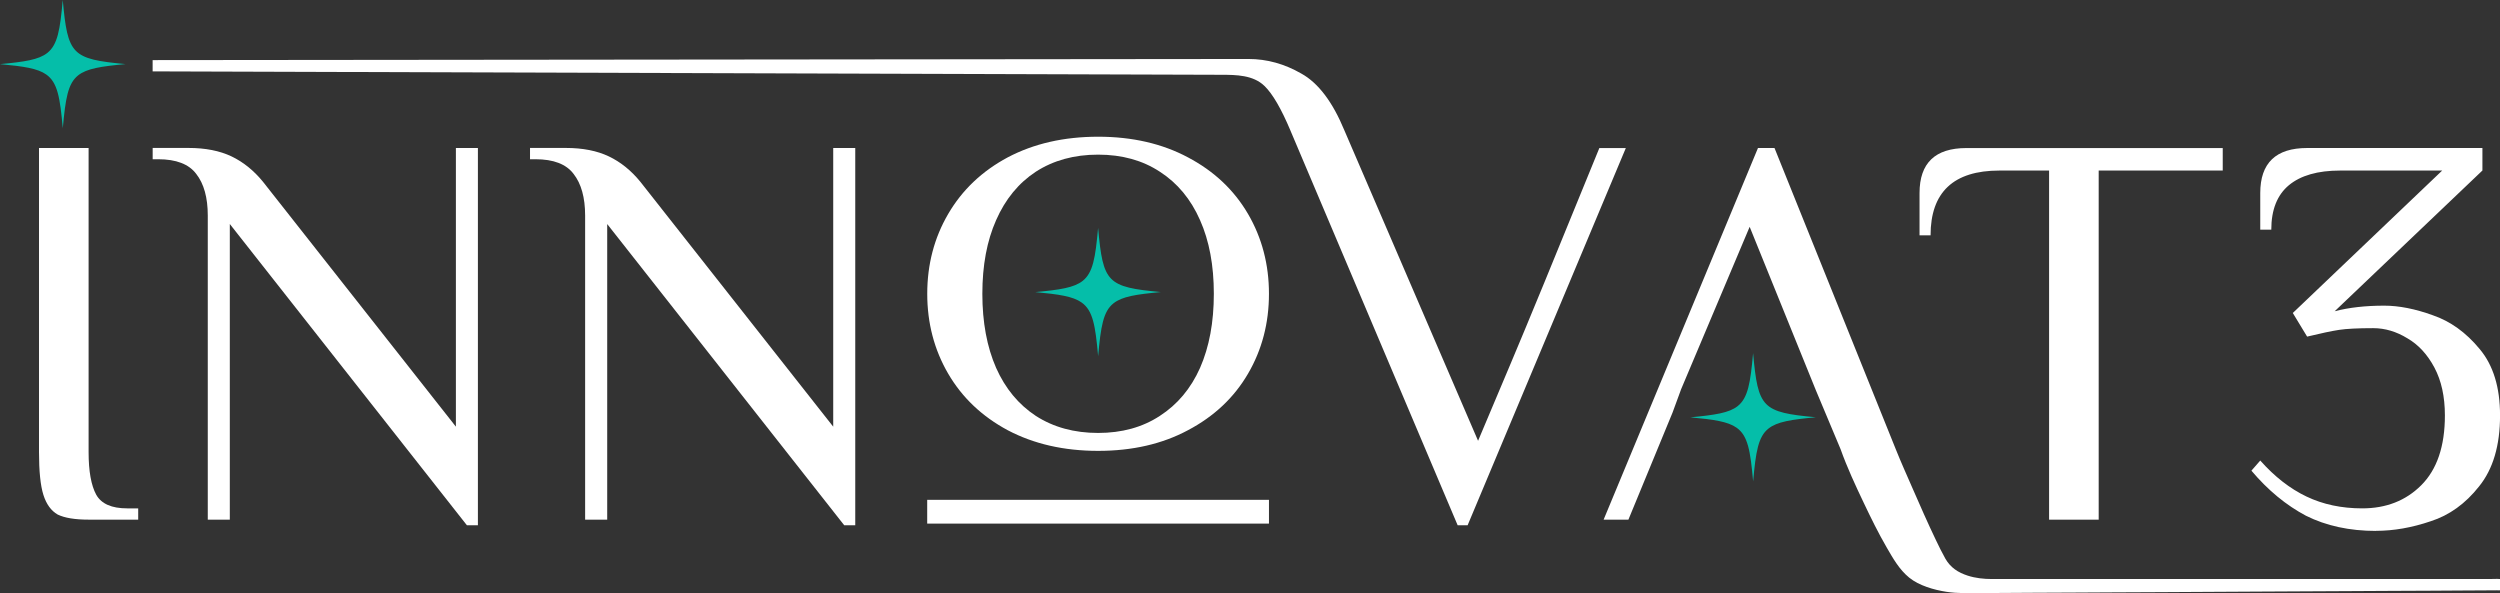 <svg width="118" height="28" viewBox="0 0 118 28" fill="none" xmlns="http://www.w3.org/2000/svg">
  <rect x="0" y="0" width="118" height="28" fill="#333333" stroke="none"/>
  <g clip-path="url(#clip0_653_228)">
    <path
      d="M94.376 8.05C92.207 8.05 91.123 9.07 91.123 11.107H90.602V9.114C90.602 7.696 91.339 6.988 92.815 6.988H104.913V8.05H99.058V24.527H96.717V8.05H94.376ZM112.147 25.059C110.897 25.059 109.797 24.82 108.842 24.343C107.906 23.847 107.047 23.139 106.267 22.216L106.684 21.737C107.36 22.498 108.089 23.067 108.869 23.438C109.65 23.811 110.526 23.995 111.497 23.995C112.624 23.995 113.552 23.633 114.281 22.905C115.026 22.161 115.399 21.063 115.399 19.611C115.399 18.725 115.235 17.972 114.905 17.351C114.575 16.732 114.152 16.27 113.631 15.969C113.11 15.65 112.572 15.489 112.018 15.489C111.29 15.489 110.752 15.517 110.405 15.57C110.059 15.623 109.554 15.729 108.896 15.888L108.22 14.773L115.271 8.05H110.457C109.399 8.05 108.593 8.281 108.037 8.741C107.483 9.201 107.205 9.901 107.205 10.84H106.684V9.112C106.684 7.694 107.421 6.986 108.896 6.986H117.17V8.048L110.196 14.692C110.872 14.514 111.653 14.427 112.537 14.427C113.23 14.427 113.994 14.578 114.826 14.879C115.659 15.163 116.396 15.693 117.039 16.473C117.68 17.234 118.002 18.279 118.002 19.609C118.002 21.027 117.672 22.142 117.014 22.956C116.373 23.77 115.609 24.322 114.725 24.604C113.84 24.905 112.981 25.055 112.149 25.055L112.147 25.059Z"
      fill="white" />
    <path
      d="M85.71 19.695C84.547 19.803 83.879 19.903 83.47 20.23C82.988 20.613 82.874 21.317 82.748 22.723C82.617 21.264 82.499 20.565 81.969 20.189C81.558 19.897 80.896 19.801 79.784 19.698C80.942 19.589 81.614 19.49 82.019 19.168C82.505 18.779 82.619 18.08 82.746 16.67C82.864 17.97 82.97 18.663 83.362 19.066C83.754 19.466 84.439 19.579 85.707 19.695H85.71Z"
      fill="#05BEA9" />
    <path
      d="M54.794 13.785C53.631 13.893 52.963 13.992 52.554 14.319C52.072 14.703 51.958 15.407 51.832 16.812C51.701 15.354 51.583 14.654 51.053 14.279C50.642 13.986 49.98 13.891 48.868 13.787C50.026 13.679 50.698 13.579 51.103 13.257C51.589 12.869 51.703 12.169 51.83 10.759C51.948 12.059 52.054 12.752 52.446 13.155C52.838 13.556 53.523 13.668 54.791 13.785H54.794Z"
      fill="#05BEA9" />
    <path
      d="M5.926 3.025C4.764 3.133 4.095 3.233 3.686 3.559C3.205 3.943 3.091 4.647 2.964 6.052C2.833 4.594 2.715 3.894 2.186 3.519C1.775 3.226 1.113 3.131 0 3.027C1.158 2.919 1.831 2.819 2.235 2.497C2.721 2.109 2.835 1.409 2.962 -0C3.08 1.299 3.186 1.992 3.578 2.395C3.971 2.796 4.656 2.908 5.924 3.025H5.926Z"
      fill="#05BEA9" />
    <path
      d="M28.657 24.527H27.618V10.174C27.618 9.324 27.435 8.669 27.072 8.207C26.725 7.747 26.127 7.516 25.276 7.516H25.017V6.983H26.709C27.506 6.983 28.182 7.117 28.738 7.382C29.293 7.647 29.789 8.046 30.223 8.578L39.328 20.139V6.986H40.368V24.792H39.847L28.66 10.575V24.527H28.657Z"
      fill="white" />
    <path
      d="M4.182 24.527C3.541 24.527 3.055 24.447 2.725 24.288C2.414 24.11 2.187 23.8 2.048 23.357C1.909 22.914 1.841 22.242 1.841 21.337V6.986H4.182V21.337C4.182 22.24 4.302 22.914 4.545 23.357C4.788 23.783 5.274 23.995 6.002 23.995H6.523V24.527H4.182Z"
      fill="white" />
    <path
      d="M10.847 24.527H9.807V10.174C9.807 9.324 9.624 8.669 9.261 8.207C8.915 7.747 8.317 7.516 7.466 7.516H7.206V6.983H8.898C9.695 6.983 10.372 7.117 10.928 7.382C11.482 7.647 11.978 8.046 12.412 8.578L21.518 20.139V6.986H22.557V24.792H22.037L10.847 10.573V24.527Z"
      fill="white" />
    <path
      d="M58.907 10.098C58.247 8.968 57.303 8.077 56.072 7.428C54.858 6.78 53.444 6.453 51.832 6.453C50.219 6.453 48.797 6.778 47.564 7.428C46.35 8.077 45.414 8.968 44.754 10.098C44.094 11.228 43.766 12.485 43.766 13.867C43.766 15.249 44.096 16.509 44.754 17.637C45.414 18.767 46.35 19.655 47.564 20.306C48.795 20.955 50.219 21.281 51.832 21.281C53.444 21.281 54.858 20.957 56.072 20.306C57.303 19.657 58.249 18.767 58.907 17.637C59.567 16.507 59.895 15.249 59.895 13.867C59.895 12.485 59.565 11.226 58.907 10.098ZM56.643 17.363C56.209 18.338 55.576 19.093 54.744 19.63C53.928 20.166 52.957 20.435 51.83 20.435C50.703 20.435 49.723 20.166 48.891 19.63C48.075 19.093 47.45 18.338 47.016 17.363C46.583 16.375 46.367 15.209 46.367 13.867C46.367 12.525 46.583 11.367 47.016 10.392C47.45 9.404 48.075 8.641 48.891 8.105C49.723 7.568 50.703 7.299 51.83 7.299C52.957 7.299 53.928 7.568 54.744 8.105C55.576 8.641 56.209 9.404 56.643 10.392C57.077 11.367 57.293 12.525 57.293 13.867C57.293 15.209 57.077 16.373 56.643 17.363Z"
      fill="white" />
    <path
      d="M79.331 18.413L82.584 10.706L85.706 18.413L86.876 21.203C87.185 22.07 87.576 22.909 87.97 23.736C88.308 24.448 88.657 25.159 89.051 25.839C89.35 26.355 89.647 26.884 90.114 27.264C90.581 27.643 91.285 27.843 91.874 27.934C92.399 28.015 92.928 27.995 93.456 27.993C93.823 27.993 94.193 27.989 94.56 27.987C95.052 27.985 95.542 27.983 96.034 27.978C96.625 27.976 97.217 27.972 97.808 27.97C98.477 27.966 99.147 27.964 99.815 27.959C100.54 27.955 101.264 27.951 101.989 27.949C102.713 27.947 103.504 27.94 104.261 27.936C105.019 27.932 105.797 27.928 106.563 27.923C107.329 27.919 108.074 27.915 108.83 27.911C109.55 27.906 110.27 27.902 110.99 27.9C111.653 27.896 112.317 27.894 112.979 27.889C113.562 27.887 114.145 27.883 114.729 27.881C115.21 27.879 115.69 27.877 116.171 27.872C116.526 27.872 116.883 27.868 117.238 27.866C117.446 27.866 117.655 27.864 117.863 27.862C117.904 27.862 117.96 27.872 118 27.862V27.33C117.84 27.315 117.67 27.33 117.51 27.33C117.062 27.33 116.611 27.33 116.163 27.33C115.486 27.33 114.807 27.33 114.131 27.33C113.284 27.33 112.435 27.33 111.588 27.33C110.627 27.33 109.668 27.33 108.707 27.33C107.692 27.33 106.677 27.33 105.662 27.33C104.647 27.33 103.637 27.33 102.626 27.33C101.673 27.33 100.722 27.33 99.77 27.33C98.935 27.33 98.101 27.33 97.269 27.33C96.611 27.33 95.953 27.33 95.295 27.33C94.869 27.33 94.446 27.33 94.02 27.33C93.636 27.33 93.246 27.289 92.879 27.171C92.422 27.024 92.059 26.789 91.818 26.363C91.658 26.081 91.517 25.786 91.376 25.494C90.99 24.688 90.631 23.872 90.274 23.053C90.006 22.439 89.73 21.826 89.481 21.205L83.757 6.987H82.976L75.691 24.527H76.861L78.943 19.477L79.333 18.415L79.331 18.413Z"
      fill="white" />
    <path d="M59.895 23.592H43.764V24.714H59.895V23.592Z" fill="white" />
    <path
      d="M60.908 6.159C60.474 5.13 60.068 4.431 59.686 4.06C59.15 3.538 58.349 3.532 57.652 3.53C57.371 3.53 7.204 3.369 7.204 3.369V2.837C7.291 2.837 58.758 2.784 58.93 2.784C59.798 2.784 60.63 3.015 61.427 3.475C62.224 3.918 62.901 4.812 63.457 6.159L69.765 20.806L71.301 17.166C72.029 15.447 73.426 12.055 75.489 6.988H76.739L69.271 24.794H68.802L60.908 6.161V6.159Z"
      fill="white" />
  </g>
  <defs>
    <clipPath id="clip0_653_228">
      <rect width="118" height="28" fill="white" />
    </clipPath>
  </defs>
</svg>